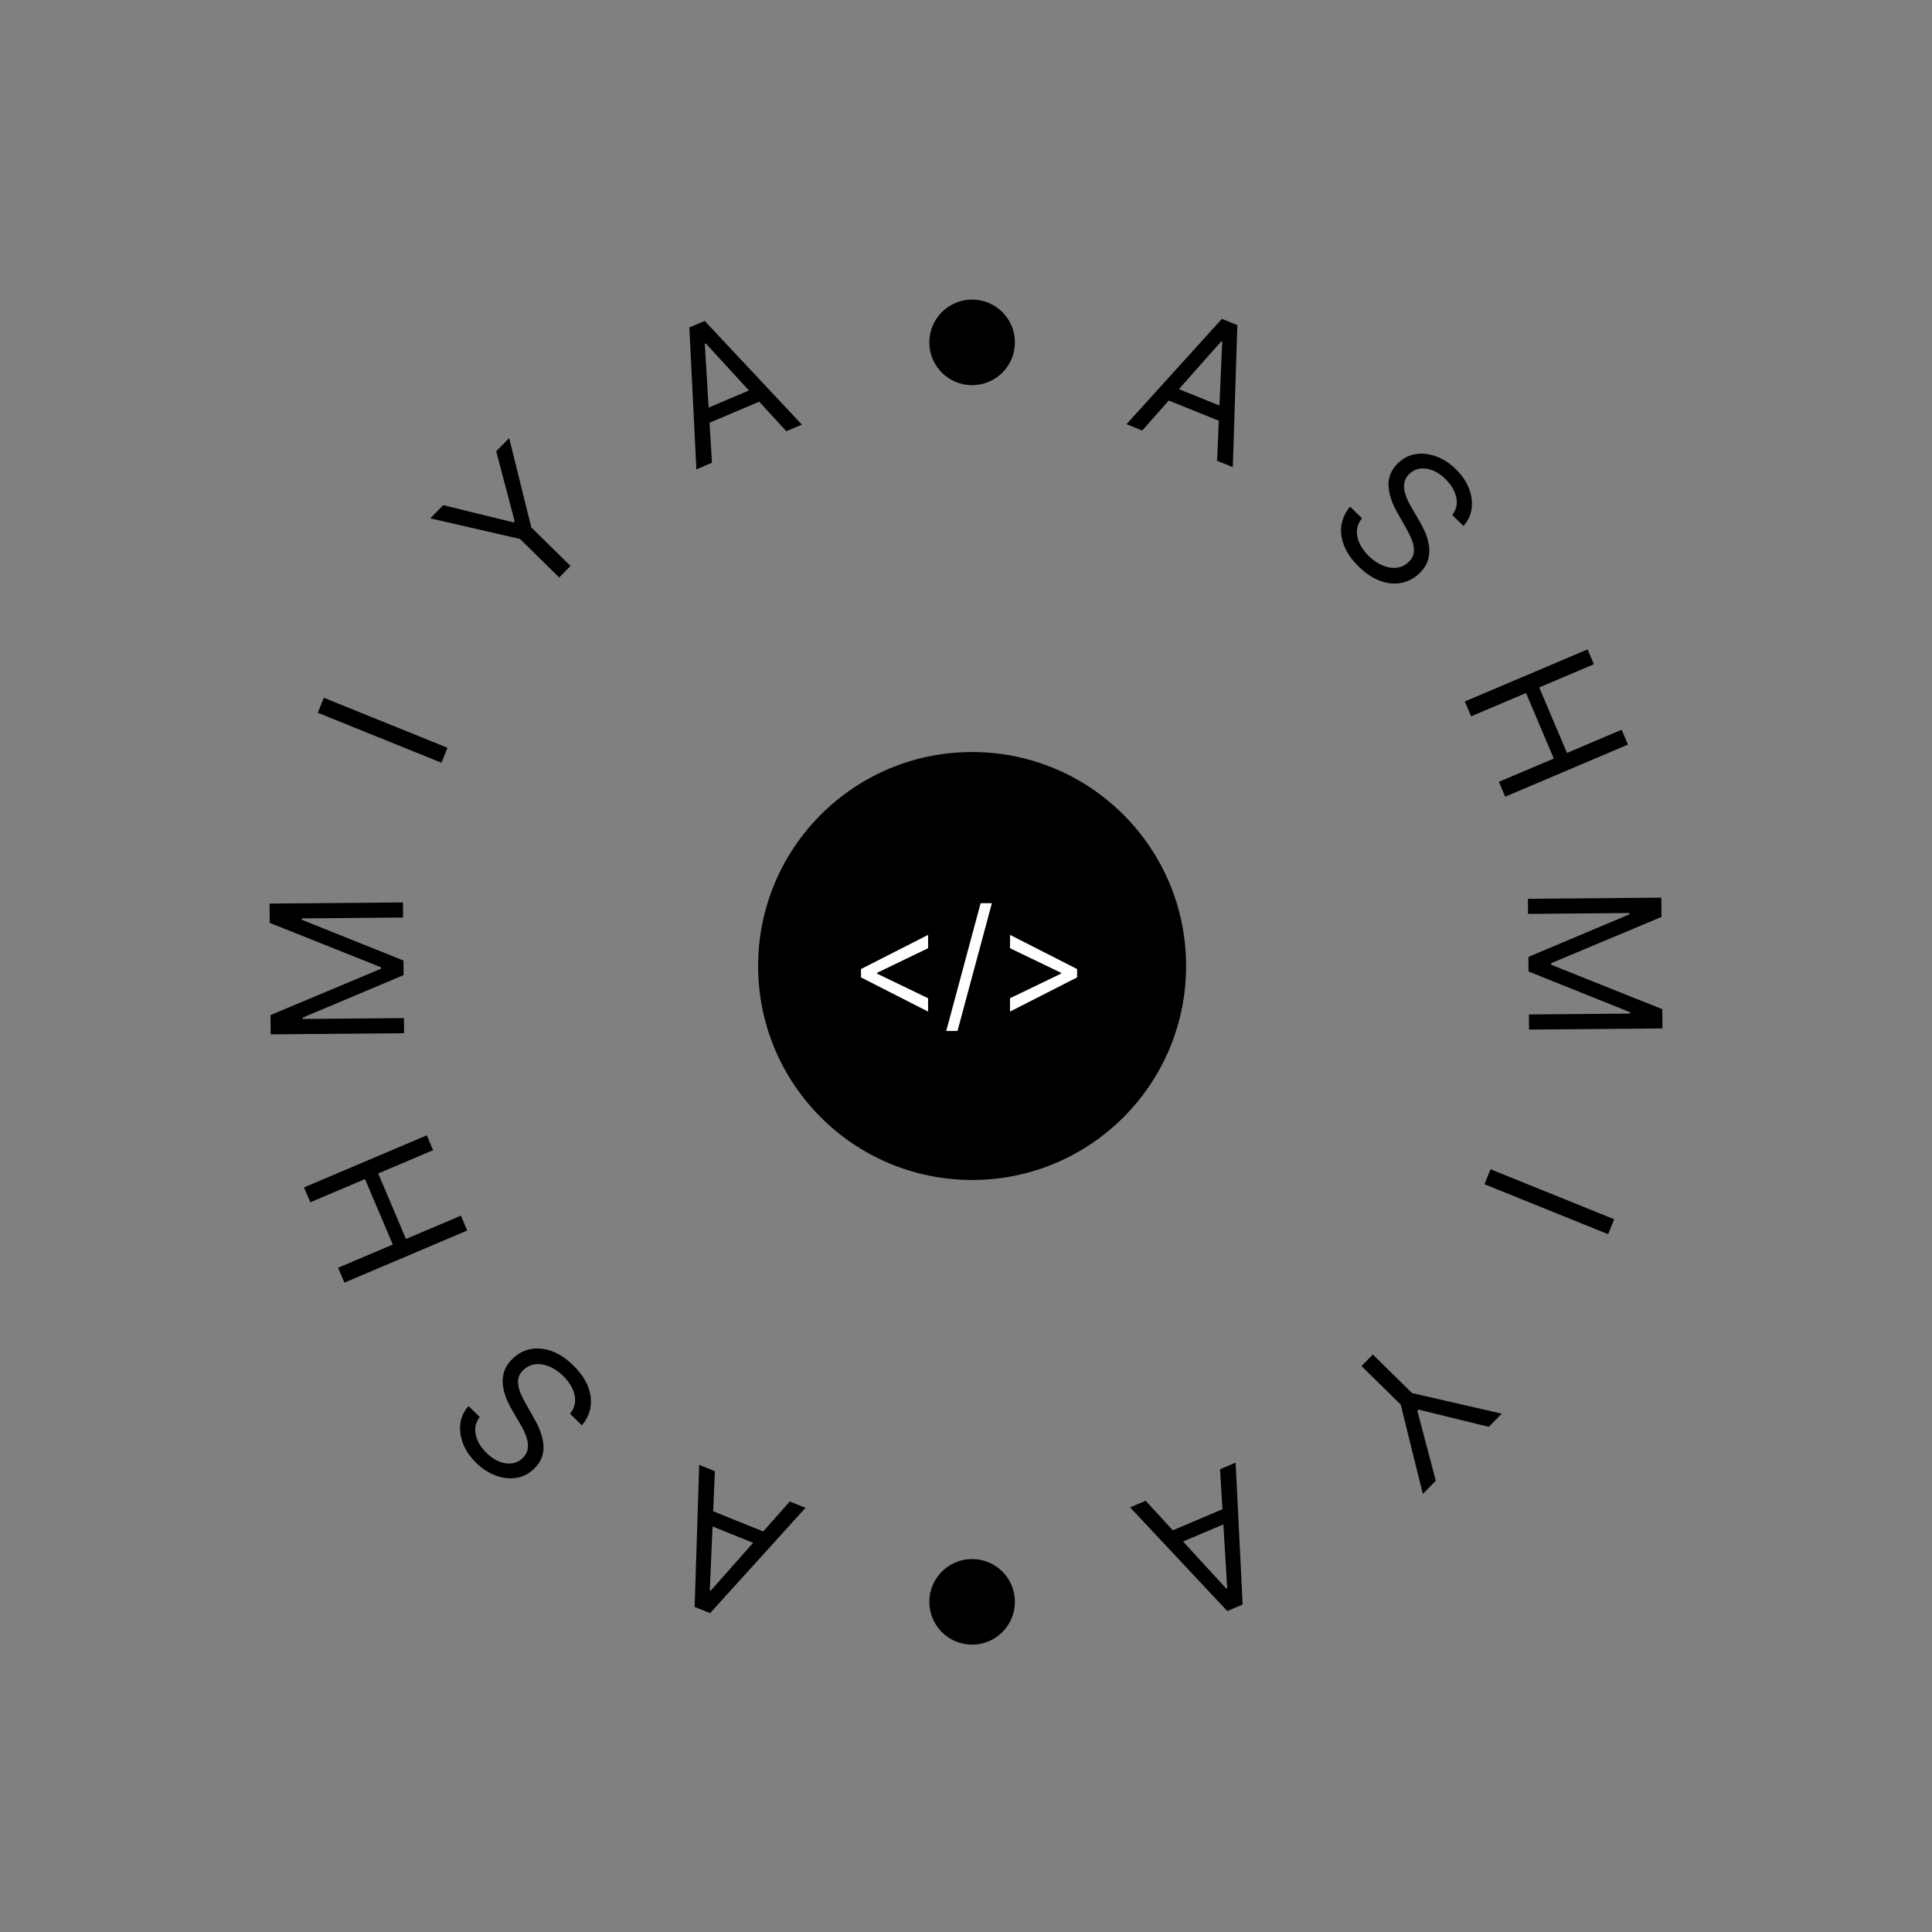 <svg width="316" height="316" viewBox="0 0 316 316" fill="none" xmlns="http://www.w3.org/2000/svg">
<rect x="0" y="0" width="316" height="316" fill="#808080" stroke="none"/>
<path d="M166 56C166 59.866 162.866 63 159 63C155.134 63 152 59.866 152 56C152 52.134 155.134 49 159 49C162.866 49 166 52.134 166 56Z" fill="black"/>
<circle cx="159" cy="262" r="7" fill="black"/>
<path d="M129.18 245.582L131.748 246.62L116.145 263.846L113.616 262.824L114.364 239.594L116.933 240.632L116.095 260.103L116.253 260.167L129.18 245.582ZM125.038 253.101L114.687 248.917L115.565 246.744L125.917 250.928L125.038 253.101Z" fill="black"/>
<path d="M78.465 231.769C77.799 232.629 77.582 233.59 77.812 234.653C78.042 235.716 78.628 236.71 79.57 237.636C80.259 238.313 80.971 238.794 81.707 239.079C82.437 239.359 83.139 239.446 83.811 239.34C84.478 239.229 85.055 238.925 85.543 238.428C85.951 238.013 86.204 237.559 86.3 237.066C86.386 236.573 86.369 236.073 86.249 235.567C86.124 235.066 85.952 234.583 85.732 234.118C85.507 233.658 85.288 233.248 85.074 232.888L83.912 230.909C83.611 230.404 83.305 229.814 82.992 229.139C82.675 228.459 82.448 227.732 82.311 226.96C82.163 226.188 82.187 225.404 82.381 224.609C82.575 223.814 83.031 223.052 83.747 222.322C84.574 221.482 85.541 220.938 86.649 220.693C87.752 220.442 88.92 220.53 90.154 220.956C91.383 221.378 92.595 222.176 93.791 223.351C94.905 224.446 95.693 225.575 96.155 226.736C96.612 227.892 96.757 229.021 96.591 230.122C96.42 231.218 95.946 232.222 95.171 233.133L93.225 231.221C93.752 230.583 94.033 229.903 94.067 229.179C94.091 228.456 93.929 227.739 93.581 227.029C93.224 226.319 92.736 225.66 92.118 225.053C91.399 224.346 90.638 223.828 89.837 223.498C89.031 223.173 88.254 223.057 87.506 223.149C86.754 223.246 86.099 223.578 85.541 224.145C85.033 224.662 84.764 225.224 84.734 225.832C84.704 226.44 84.825 227.077 85.097 227.742C85.369 228.408 85.704 229.086 86.102 229.775L87.478 232.204C88.351 233.749 88.823 235.193 88.894 236.539C88.966 237.884 88.487 239.081 87.456 240.13C86.6 241.001 85.618 241.529 84.509 241.714C83.391 241.9 82.255 241.779 81.101 241.352C79.937 240.925 78.859 240.223 77.866 239.248C76.863 238.262 76.149 237.206 75.722 236.079C75.291 234.958 75.151 233.865 75.302 232.799C75.449 231.728 75.895 230.787 76.641 229.977L78.465 231.769Z" fill="black"/>
<path d="M76.419 201.265L56.334 209.787L55.302 207.355L64.246 203.56L59.702 192.851L50.758 196.646L49.726 194.214L69.81 185.691L70.842 188.124L61.859 191.935L66.403 202.645L75.387 198.833L76.419 201.265Z" fill="black"/>
<path d="M44.274 169.18L44.247 166.027L62.293 158.457L62.291 158.201L44.117 150.942L44.09 147.789L65.907 147.602L65.928 150.073L49.352 150.216L49.354 150.429L65.989 157.104L66.009 159.49L49.492 166.451L49.494 166.664L66.07 166.521L66.091 168.993L44.274 169.18Z" fill="black"/>
<path d="M52.968 114.13L73.196 122.306L72.206 124.756L51.978 116.58L52.968 114.13Z" fill="black"/>
<path d="M70.374 84.78L72.495 82.622L84.001 85.447L84.18 85.264L81.158 73.809L83.279 71.651L86.9 86.265L93.313 92.568L91.461 94.453L85.048 88.15L70.374 84.78Z" fill="black"/>
<path d="M116.449 75.691L113.899 76.773L112.751 53.559L115.262 52.494L131.159 69.449L128.61 70.531L115.434 56.171L115.277 56.237L116.449 75.691ZM114.061 67.446L124.339 63.085L125.255 65.243L114.977 69.604L114.061 67.446Z" fill="black"/>
<path d="M186.82 70.418L184.252 69.38L199.855 52.154L202.384 53.176L201.636 76.406L199.067 75.368L199.905 55.897L199.747 55.833L186.82 70.418ZM190.962 62.899L201.313 67.083L200.435 69.256L190.083 65.072L190.962 62.899Z" fill="black"/>
<path d="M237.535 84.231C238.201 83.371 238.419 82.41 238.188 81.347C237.958 80.284 237.372 79.29 236.43 78.364C235.741 77.687 235.029 77.206 234.293 76.921C233.563 76.641 232.861 76.554 232.189 76.66C231.522 76.772 230.945 77.075 230.457 77.572C230.049 77.987 229.796 78.441 229.7 78.934C229.614 79.427 229.631 79.927 229.751 80.433C229.876 80.934 230.048 81.417 230.268 81.882C230.493 82.343 230.712 82.752 230.926 83.112L232.088 85.091C232.389 85.596 232.695 86.186 233.008 86.861C233.325 87.541 233.552 88.268 233.689 89.04C233.837 89.812 233.813 90.596 233.619 91.391C233.425 92.186 232.97 92.948 232.253 93.678C231.426 94.519 230.459 95.062 229.351 95.307C228.248 95.558 227.08 95.47 225.846 95.043C224.617 94.622 223.405 93.824 222.209 92.649C221.095 91.554 220.307 90.425 219.845 89.264C219.388 88.108 219.243 86.979 219.409 85.878C219.58 84.782 220.054 83.778 220.829 82.868L222.774 84.779C222.248 85.417 221.967 86.097 221.933 86.821C221.909 87.544 222.071 88.261 222.419 88.971C222.776 89.681 223.264 90.34 223.882 90.947C224.601 91.654 225.362 92.172 226.163 92.502C226.969 92.827 227.746 92.943 228.494 92.851C229.246 92.754 229.901 92.422 230.459 91.855C230.967 91.338 231.236 90.776 231.266 90.168C231.296 89.56 231.175 88.923 230.903 88.258C230.631 87.592 230.296 86.915 229.898 86.225L228.522 83.796C227.649 82.251 227.177 80.807 227.106 79.461C227.034 78.116 227.513 76.919 228.544 75.871C229.4 74.999 230.382 74.471 231.491 74.286C232.609 74.1 233.745 74.221 234.899 74.648C236.063 75.075 237.141 75.776 238.134 76.752C239.137 77.738 239.851 78.794 240.278 79.921C240.709 81.042 240.849 82.135 240.698 83.201C240.551 84.272 240.105 85.213 239.359 86.023L237.535 84.231Z" fill="black"/>
<path d="M239.581 114.735L259.666 106.213L260.698 108.645L251.754 112.44L256.298 123.149L265.242 119.354L266.274 121.786L246.19 130.309L245.158 127.876L254.141 124.065L249.597 113.355L240.613 117.167L239.581 114.735Z" fill="black"/>
<path d="M271.726 146.82L271.753 149.973L253.707 157.543L253.709 157.799L271.883 165.058L271.91 168.211L250.093 168.398L250.072 165.927L266.648 165.784L266.646 165.571L250.011 158.896L249.991 156.51L266.508 149.549L266.506 149.336L249.93 149.479L249.909 147.007L271.726 146.82Z" fill="black"/>
<path d="M263.032 201.87L242.804 193.694L243.794 191.244L264.022 199.42L263.032 201.87Z" fill="black"/>
<path d="M245.626 231.22L243.505 233.378L231.999 230.554L231.82 230.736L234.842 242.191L232.721 244.348L229.1 229.735L222.687 223.432L224.539 221.547L230.952 227.851L245.626 231.22Z" fill="black"/>
<path d="M199.551 240.309L202.101 239.227L203.249 262.441L200.738 263.506L184.841 246.551L187.39 245.469L200.566 259.829L200.723 259.763L199.551 240.309ZM201.939 248.554L191.661 252.915L190.745 250.757L201.023 246.396L201.939 248.554Z" fill="black"/>
<circle cx="159" cy="158" r="34.5" fill="black" stroke="black"/>
<path d="M140.823 159.864V158.5L151.8 152.909V155.091L143.38 159.148L143.448 159.011V159.352L143.38 159.216L151.8 163.273V165.455L140.823 159.864ZM162.234 147.727L156.609 168.625H154.768L160.393 147.727H162.234ZM176.175 159.864L165.198 165.455V163.273L173.618 159.216L173.55 159.352V159.011L173.618 159.148L165.198 155.091V152.909L176.175 158.5V159.864Z" fill="white"/>
</svg>
